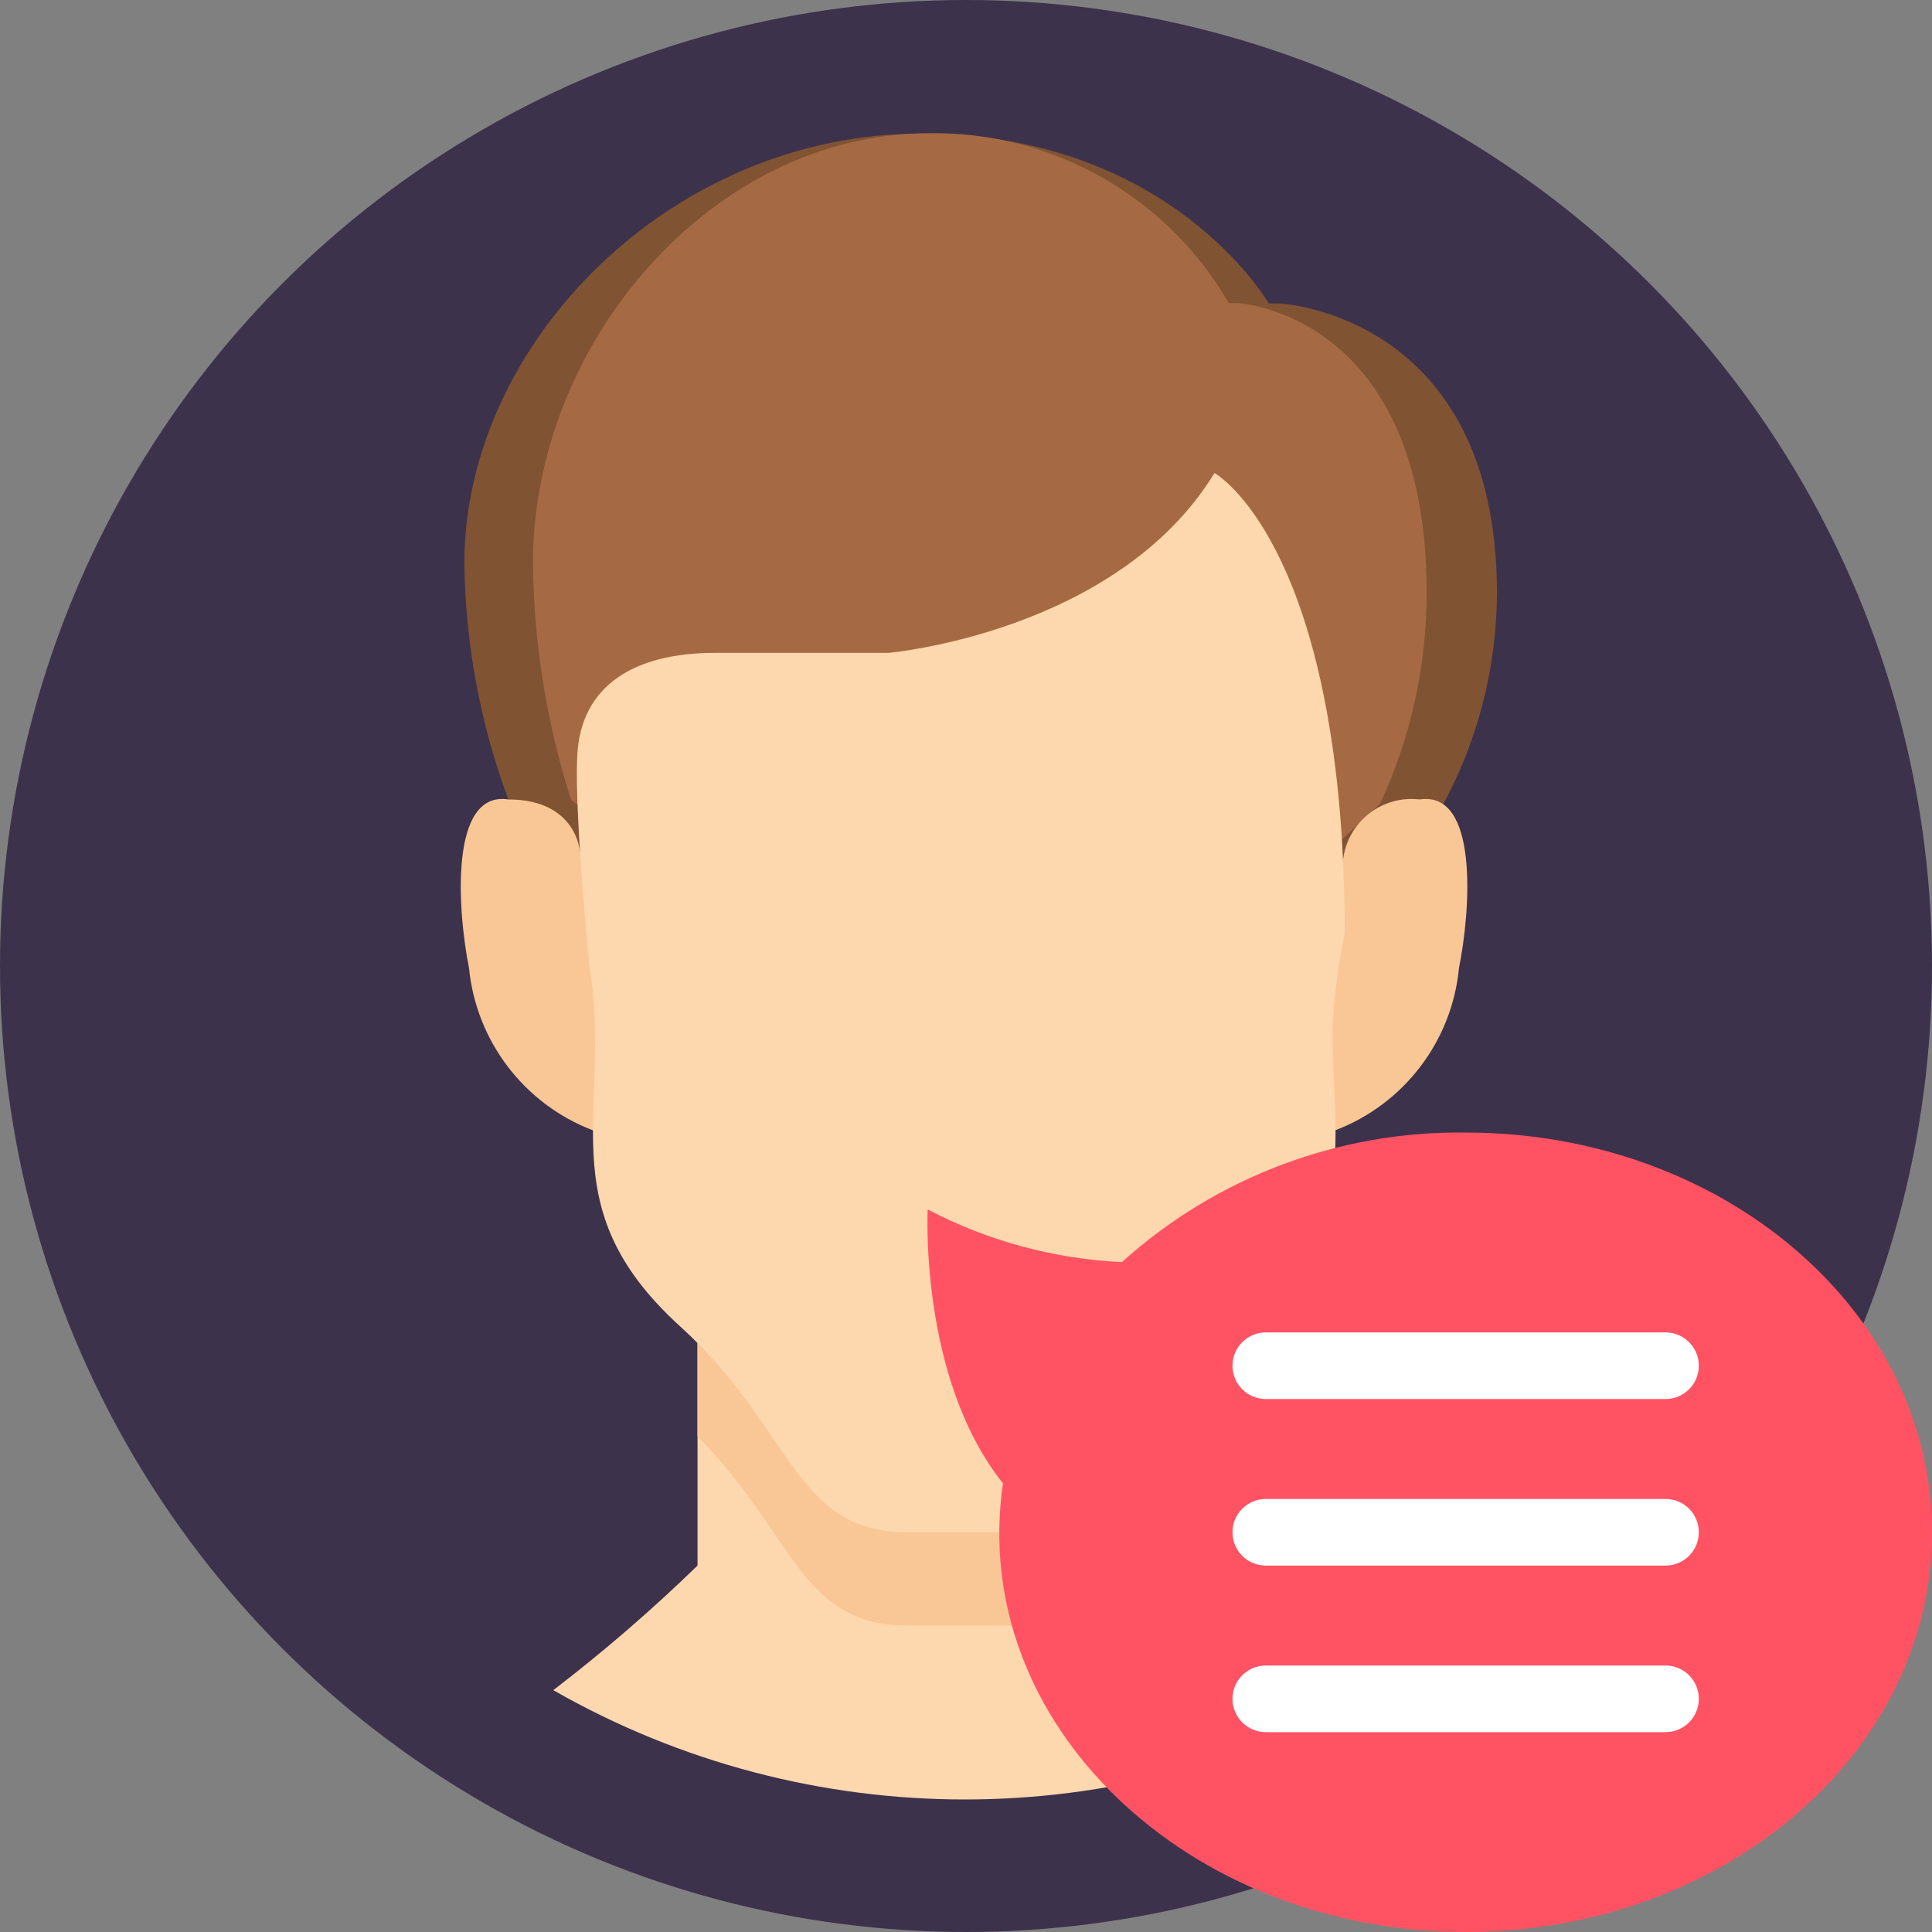 <svg height="512" viewBox="0 0 58 58" width="512" xmlns="http://www.w3.org/2000/svg"><rect x="0" y="0" width="58" height="58" fill="#808080" stroke="none"/><g id="093---Male-User-Chat" fill="none"><circle id="Oval" cx="29" cy="29" fill="#3d324c" r="29"/><path id="Shape" d="m15.26 24c-.842-2.27-1.289-4.669-1.32-7.09 0-6.6 6.2-12.9 13.71-12.9s10.44 5.1 10.44 5.1h.32s6.53.3 6.53 8.7c-.01 2.21-.563 4.384-1.61 6.33l-2.33 1.86h-23z" fill="#805333"/><path id="Shape" d="m17.14 24c-.731-2.297-1.116-4.69-1.14-7.1 0-6.6 5.38-12.9 11.89-12.9 3.703-.058 7.147 1.894 9 5.1h.28s5.66.3 5.66 8.7c0 2.187-.477 4.347-1.4 6.33l-2 1.87h-19.91z" fill="#a56a43"/><path id="Shape" d="m40.32 25.81c.136-1.135 1.165-1.945 2.3-1.81 1.78-.27 1.53 3.32 1.18 5.06-.212 2.196-1.649 4.083-3.71 4.87h-22.3c-2.058-.791-3.494-2.676-3.71-4.87-.35-1.75-.59-5.33 1.18-5.06 2.06 0 2.15 1.57 2.15 1.57z" fill="#f9c795"/><path id="Shape" d="m41.32 50.74c-7.656 4.375-17.054 4.375-24.71 0 1.515-1.161 2.961-2.41 4.33-3.74v-6.68h16v6.68c1.385 1.332 2.847 2.581 4.38 3.74z" fill="#fdd7ad"/><path id="Shape" d="m36.94 40.32v2.8c-2.94 2.88-3.07 5.68-6.3 5.68h-3.4c-3.23 0-3.4-2.76-6.3-5.68v-2.8z" fill="#f9c795"/><path id="Shape" d="m17.33 22.69c.1-2.15 1.77-3.09 4.12-3.09h5.22s6.85-.6 9.79-5.4c0 0 3.22 1.78 3.82 10.91.1 1.57.09 3.17.09 2.9-.206.985-.33 1.985-.37 2.99 0 3.09.85 5.73-2.55 8.81s-3.4 6.19-6.81 6.19h-3.4c-3.41 0-3.41-3.08-6.81-6.17-4.05-3.67-2-6.53-2.75-10.92.09.85-.45-4.37-.35-6.22z" fill="#fdd7ad"/><path id="Shape" d="m58 46c0 6.63-6.27 12-14 12-8.36 0-14.94-6.28-13.89-13.47-2.52-3.15-2.26-8.22-2.26-8.22 1.805.945 3.795 1.484 5.83 1.58 2.826-2.551 6.513-3.941 10.32-3.89 7.73 0 14 5.37 14 12z" fill="#ff5364"/><g fill="#fff"><path id="Shape" d="m50 42h-12c-.552 0-1-.448-1-1s.448-1 1-1h12c.552 0 1 .448 1 1s-.448 1-1 1z"/><path id="Shape" d="m50 52h-12c-.552 0-1-.448-1-1s.448-1 1-1h12c.552 0 1 .448 1 1s-.448 1-1 1z"/><path id="Shape" d="m50 47h-12c-.552 0-1-.448-1-1s.448-1 1-1h12c.552 0 1 .448 1 1s-.448 1-1 1z"/></g></g></svg>